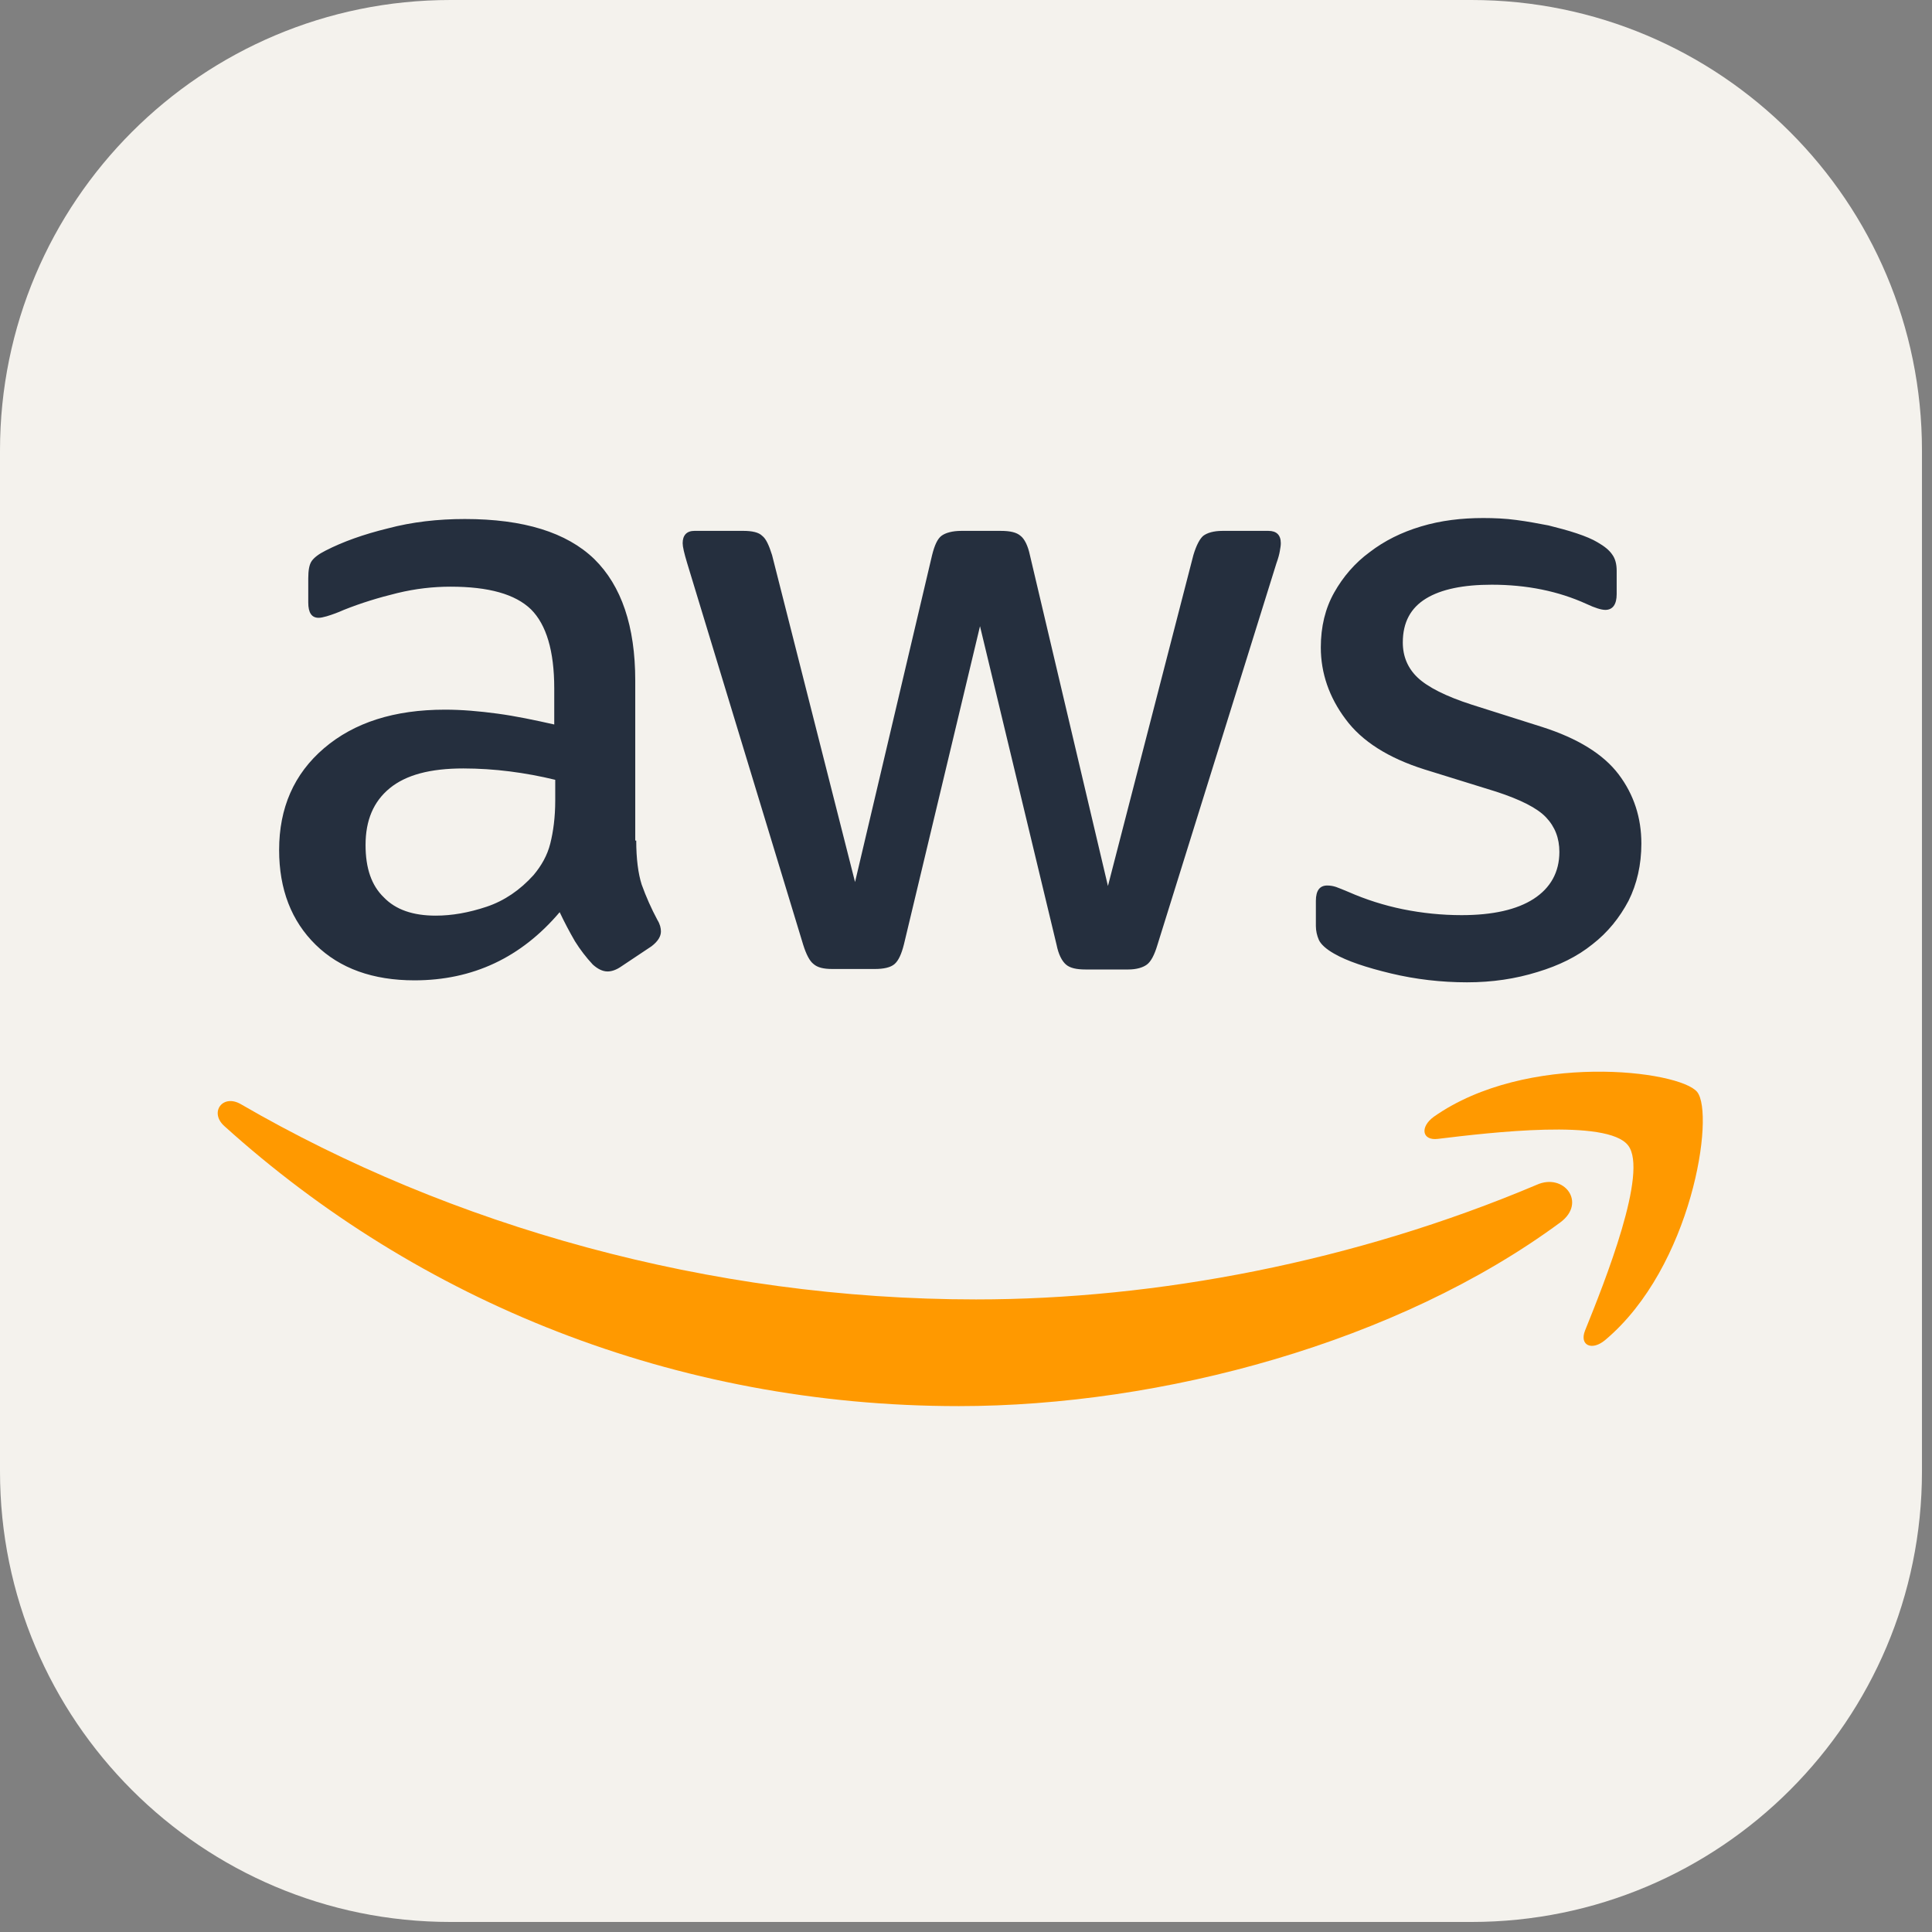 <svg width="137" height="137" viewBox="0 0 137 137" fill="none" xmlns="http://www.w3.org/2000/svg">
<rect x="0" y="0" width="137" height="137" fill="#808080" stroke="none"/>
<g clip-path="url(#clip0_90_51)">
<path d="M104.345 0H31.942C14.301 0 0 14.301 0 31.942V104.345C0 121.987 14.301 136.288 31.942 136.288H104.345C121.987 136.288 136.288 121.987 136.288 104.345V31.942C136.288 14.301 121.987 0 104.345 0Z" fill="#F4F2ED"/>
<path d="M45.116 59.605C45.116 60.901 45.256 61.951 45.501 62.722C45.812 63.589 46.187 64.432 46.622 65.244C46.797 65.524 46.867 65.804 46.867 66.05C46.867 66.4 46.657 66.75 46.202 67.1L43.995 68.572C43.68 68.781 43.364 68.887 43.084 68.887C42.734 68.887 42.384 68.712 42.034 68.396C41.562 67.889 41.14 67.338 40.773 66.75C40.382 66.077 40.019 65.388 39.687 64.683C36.955 67.906 33.523 69.517 29.39 69.517C26.448 69.517 24.101 68.676 22.385 66.995C20.669 65.314 19.793 63.073 19.793 60.271C19.793 57.293 20.844 54.877 22.98 53.055C25.117 51.234 27.954 50.323 31.561 50.323C32.752 50.323 33.978 50.429 35.274 50.604C36.57 50.779 37.901 51.059 39.302 51.374V48.817C39.302 46.155 38.741 44.299 37.656 43.213C36.535 42.127 34.644 41.602 31.947 41.602C30.721 41.602 29.46 41.742 28.164 42.058C26.868 42.373 25.607 42.758 24.381 43.248C23.983 43.427 23.574 43.579 23.156 43.704C22.911 43.774 22.735 43.809 22.595 43.809C22.105 43.809 21.859 43.459 21.859 42.723V41.007C21.859 40.447 21.93 40.026 22.105 39.781C22.28 39.536 22.595 39.291 23.085 39.045C24.311 38.415 25.782 37.89 27.499 37.47C29.215 37.014 31.036 36.804 32.962 36.804C37.13 36.804 40.177 37.75 42.139 39.641C44.065 41.532 45.046 44.404 45.046 48.257V59.605H45.116ZM30.896 64.929C32.052 64.929 33.242 64.719 34.504 64.298C35.764 63.878 36.885 63.107 37.831 62.057C38.391 61.391 38.812 60.656 39.021 59.815C39.232 58.974 39.372 57.959 39.372 56.768V55.297C38.31 55.038 37.234 54.84 36.15 54.702C35.058 54.563 33.958 54.493 32.857 54.491C30.51 54.491 28.794 54.947 27.639 55.892C26.483 56.838 25.922 58.169 25.922 59.92C25.922 61.566 26.343 62.792 27.218 63.633C28.059 64.508 29.285 64.929 30.896 64.929ZM59.021 68.712C58.39 68.712 57.97 68.606 57.69 68.361C57.41 68.151 57.164 67.661 56.955 66.995L48.724 39.921C48.513 39.221 48.408 38.765 48.408 38.52C48.408 37.96 48.688 37.644 49.249 37.644H52.681C53.347 37.644 53.802 37.75 54.047 37.995C54.327 38.205 54.538 38.695 54.748 39.361L60.632 62.547L66.096 39.361C66.271 38.66 66.481 38.205 66.761 37.995C67.041 37.785 67.532 37.645 68.162 37.645H70.964C71.629 37.645 72.085 37.75 72.365 37.995C72.645 38.205 72.891 38.695 73.031 39.361L78.565 62.827L84.624 39.361C84.834 38.66 85.079 38.205 85.324 37.995C85.604 37.785 86.06 37.645 86.69 37.645H89.947C90.508 37.645 90.823 37.925 90.823 38.52C90.823 38.696 90.788 38.87 90.753 39.081C90.718 39.291 90.648 39.57 90.508 39.956L82.067 67.03C81.857 67.731 81.611 68.186 81.331 68.396C81.051 68.606 80.596 68.747 80 68.747H76.988C76.323 68.747 75.868 68.641 75.588 68.396C75.307 68.151 75.062 67.696 74.922 66.995L69.493 44.404L64.1 66.96C63.924 67.661 63.714 68.116 63.434 68.361C63.153 68.606 62.663 68.712 62.033 68.712H59.021ZM104.028 69.657C102.206 69.657 100.385 69.447 98.633 69.027C96.882 68.606 95.516 68.151 94.606 67.625C94.046 67.31 93.66 66.96 93.52 66.645C93.384 66.336 93.312 66.002 93.31 65.664V63.878C93.31 63.142 93.59 62.792 94.115 62.792C94.326 62.792 94.536 62.827 94.746 62.897C94.956 62.967 95.271 63.107 95.621 63.248C96.859 63.792 98.15 64.202 99.474 64.473C100.846 64.752 102.242 64.893 103.642 64.894C105.849 64.894 107.565 64.508 108.756 63.738C109.946 62.967 110.577 61.846 110.577 60.411C110.577 59.43 110.262 58.624 109.631 57.959C109.001 57.293 107.81 56.698 106.094 56.137L101.015 54.562C98.458 53.756 96.567 52.565 95.411 50.989C94.255 49.448 93.66 47.731 93.66 45.91C93.66 44.44 93.975 43.144 94.606 42.023C95.236 40.902 96.076 39.921 97.127 39.151C98.178 38.345 99.369 37.75 100.77 37.329C102.171 36.908 103.642 36.734 105.183 36.734C105.954 36.734 106.759 36.769 107.53 36.874C108.335 36.979 109.071 37.119 109.806 37.259C110.507 37.434 111.172 37.61 111.803 37.82C112.433 38.03 112.923 38.24 113.274 38.45C113.764 38.73 114.114 39.01 114.325 39.325C114.534 39.606 114.64 39.991 114.64 40.482V42.128C114.64 42.863 114.36 43.248 113.834 43.248C113.554 43.248 113.099 43.108 112.503 42.828C110.507 41.918 108.265 41.462 105.778 41.462C103.782 41.462 102.206 41.778 101.12 42.443C100.035 43.108 99.474 44.124 99.474 45.56C99.474 46.541 99.824 47.381 100.525 48.047C101.225 48.712 102.521 49.378 104.378 49.973L109.351 51.549C111.873 52.355 113.694 53.475 114.78 54.912C115.865 56.348 116.391 57.994 116.391 59.815C116.391 61.321 116.076 62.687 115.48 63.878C114.85 65.069 114.01 66.119 112.923 66.96C111.838 67.836 110.542 68.466 109.036 68.922C107.46 69.412 105.814 69.657 104.028 69.657Z" fill="#252F3E"/>
<path fill-rule="evenodd" clip-rule="evenodd" d="M110.647 86.679C99.124 95.19 82.382 99.709 67.987 99.709C47.813 99.709 29.635 92.248 15.905 79.849C14.819 78.869 15.8 77.538 17.096 78.308C31.947 86.924 50.265 92.143 69.213 92.143C81.997 92.143 96.042 89.481 108.966 84.017C110.892 83.142 112.538 85.278 110.647 86.679Z" fill="#FF9900"/>
<path fill-rule="evenodd" clip-rule="evenodd" d="M115.445 81.215C113.974 79.324 105.709 80.304 101.961 80.759C100.84 80.9 100.665 79.919 101.681 79.184C108.265 74.56 119.088 75.891 120.349 77.432C121.61 79.008 119.999 89.831 113.834 95.015C112.888 95.82 111.978 95.4 112.398 94.349C113.799 90.882 116.916 83.071 115.445 81.215Z" fill="#FF9900"/>
</g>
<defs>
<clipPath id="clip0_90_51">
<rect width="136.288" height="136.288" fill="white"/>
</clipPath>
</defs>
</svg>
